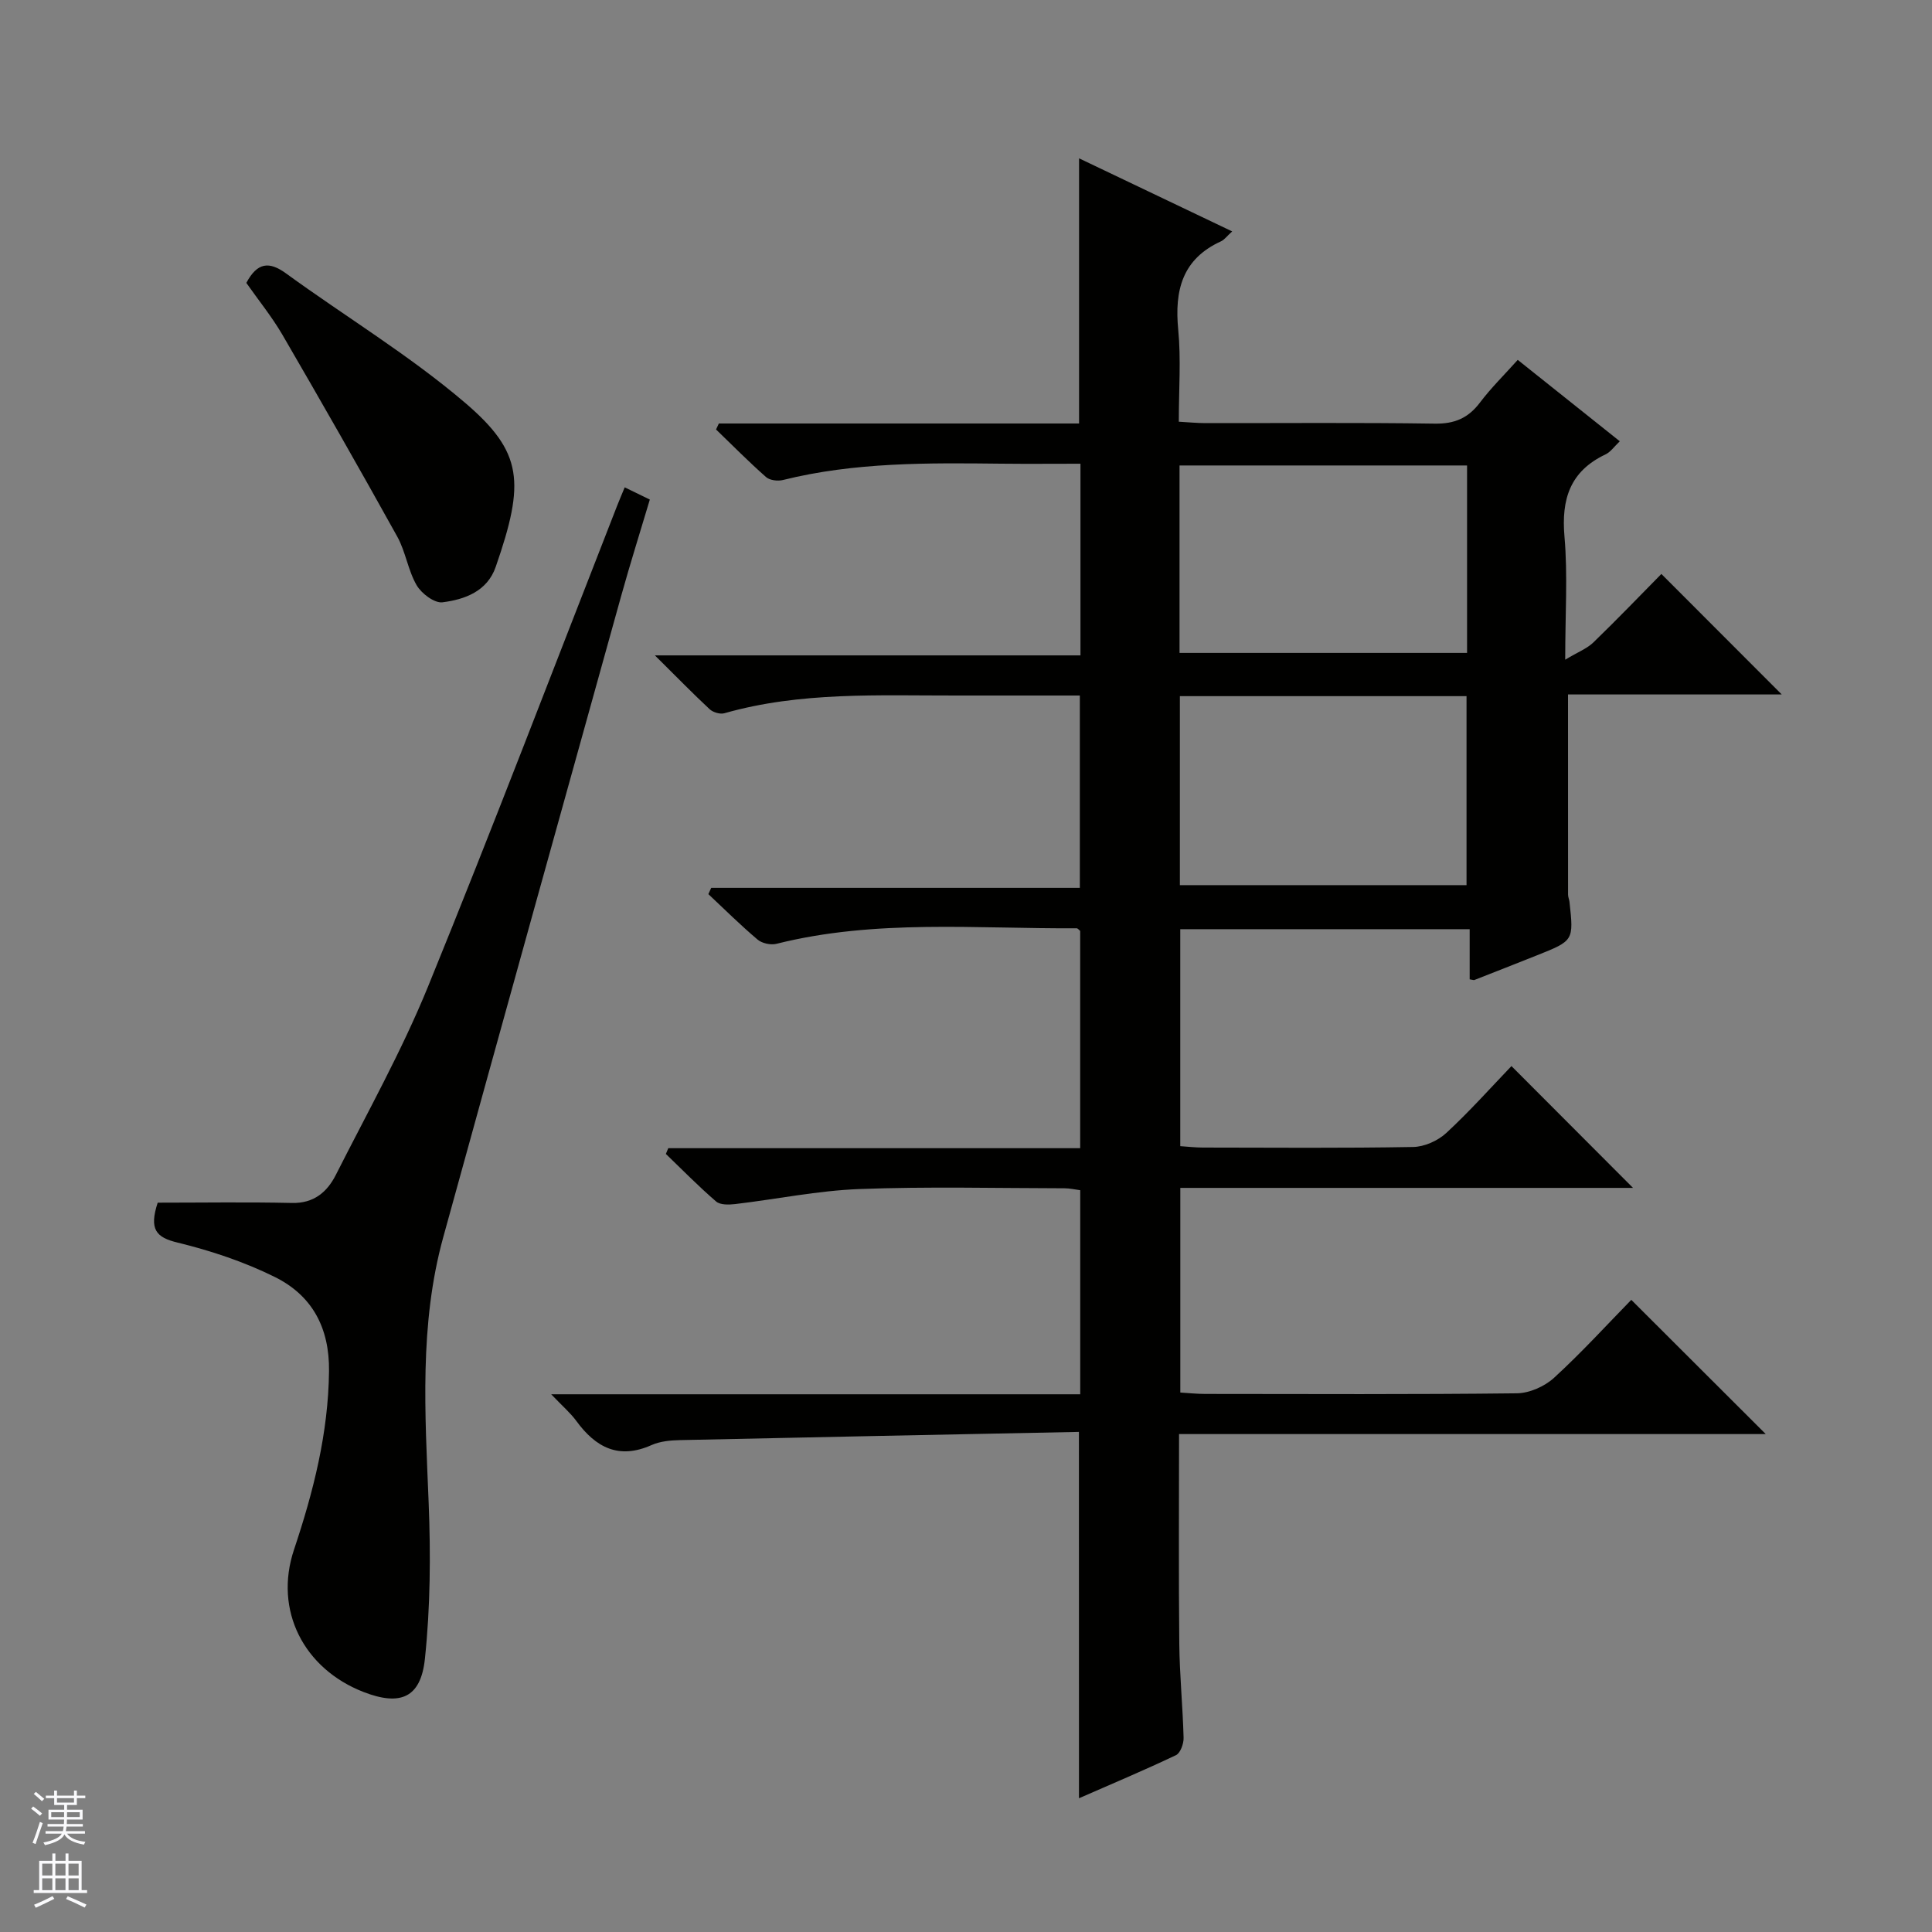 <svg enable-background="new 0 0 400 400" viewBox="0 0 400 400" xmlns="http://www.w3.org/2000/svg"><rect x="0" y="0" width="400" height="400" fill="#808080" stroke="none"/><g fill="#010100"><path d="m223.38 296.46c-27.68.56-55.14 1.09-82.6 1.7-1.97.04-4.11.24-5.87 1.02-6.8 3.04-11.57.51-15.59-4.99-1.23-1.68-2.86-3.06-5.2-5.52h109.53c0-14.42 0-28.18 0-42.25-1.07-.14-2.17-.4-3.27-.4-14.17-.02-28.35-.38-42.49.16-8.59.33-17.11 2.1-25.68 3.11-1.3.15-3.09.2-3.94-.53-3.62-3.11-6.97-6.54-10.41-9.85.17-.4.33-.79.5-1.19h85.28c0-15.45 0-30.2 0-44.98-.23-.18-.49-.55-.74-.55-20.76.13-41.64-1.93-62.16 3.22-1.17.29-2.97-.1-3.88-.87-3.53-2.98-6.82-6.25-10.2-9.42.2-.43.39-.87.59-1.3h76.32c0-13.57 0-26.43 0-39.82-8.59 0-17.04-.01-25.49 0-16.12.03-32.31-.83-48.11 3.67-.89.25-2.35-.19-3.05-.84-3.5-3.26-6.84-6.69-11.33-11.14h88.11c0-13.51 0-26.27 0-39.68-5.59 0-11.02.05-16.46-.01-15.14-.17-30.28-.32-45.14 3.38-1.07.27-2.73.07-3.5-.61-3.57-3.15-6.92-6.54-10.35-9.85.19-.41.39-.83.58-1.24h74.58c0-18.56 0-36.44 0-54.9 10.49 5.01 20.88 9.96 31.7 15.13-1.11 1-1.61 1.72-2.29 2.04-8.06 3.67-9.67 10.17-8.88 18.33.59 6.1.12 12.3.12 19.03 1.99.11 3.75.29 5.5.29 15.83.02 31.67-.13 47.5.11 4.09.06 6.91-1.14 9.34-4.35 2.28-3.03 5.02-5.71 7.83-8.85 7.12 5.68 13.98 11.15 21.13 16.85-1.12 1.06-1.89 2.21-2.96 2.72-7.35 3.49-9.17 9.27-8.49 17.04.69 7.91.15 15.92.15 25.46 2.63-1.58 4.51-2.29 5.84-3.58 4.9-4.74 9.63-9.67 14.07-14.17 8.48 8.49 16.69 16.71 24.92 24.95-14.32 0-29.29 0-44.25 0 0 14.26 0 27.85.01 41.45 0 .49.23.97.29 1.47.89 8.05.89 8.05-6.73 11.09-4.31 1.72-8.64 3.41-12.96 5.11-.13.05-.32-.04-.97-.14 0-3.26 0-6.63 0-10.38-20.2 0-39.92 0-59.92 0v44.92c1.54.1 3.13.29 4.72.29 14.5.02 29 .14 43.5-.12 2.34-.04 5.13-1.3 6.86-2.9 4.87-4.51 9.31-9.49 13.49-13.85 8.75 8.76 17.01 17.04 25.17 25.22-30.69 0-62.06 0-93.73 0v42.37c1.67.1 3.42.29 5.17.29 21.5.02 43 .12 64.5-.13 2.62-.03 5.77-1.43 7.72-3.22 5.76-5.28 11.04-11.08 15.98-16.13 9.57 9.55 18.8 18.77 27.84 27.79-39.65 0-80.32 0-121.47 0 0 14.89-.1 29.18.05 43.46.07 6.48.72 12.95.89 19.44.03 1.22-.67 3.15-1.58 3.58-6.55 3.11-13.24 5.93-20.08 8.92-.01-25.28-.01-49.99-.01-75.85zm20.83-161.28h59.53c0-13.18 0-25.95 0-38.81-19.97 0-39.68 0-59.53 0zm.07 8.95v39.13h59.35c0-13.23 0-26.13 0-39.13-19.85 0-39.33 0-59.35 0z"/><path d="m32.65 249c9.24 0 18.52-.15 27.79.06 4.55.11 7.3-2.28 9.09-5.81 6.52-12.89 13.61-25.58 19.06-38.92 13.48-33.04 26.17-66.39 39.18-99.62.47-1.21.99-2.4 1.57-3.81 1.7.83 3.16 1.54 5.2 2.53-1.99 6.68-4.07 13.26-5.92 19.91-12.32 44.26-24.64 88.52-36.85 132.81-4.99 18.09-3.76 36.54-3.02 55 .43 10.76.35 21.63-.78 32.31-.86 8.11-5.13 9.79-12.7 6.85-12.38-4.81-18.6-16.9-14.4-29.47 4.03-12.05 7.1-24.11 7.25-36.94.11-9.04-3.51-15.7-11.25-19.53-6.33-3.13-13.2-5.42-20.08-7.1-4.5-1.07-5.95-2.75-4.14-8.27z"/><path d="m51 58.57c2.27-4.25 4.71-4.51 8.21-1.97 12.32 8.96 25.48 16.9 37.03 26.75 12.05 10.28 12.48 16.48 6.39 34.02-1.75 5.05-6.39 6.75-11.02 7.33-1.66.21-4.34-1.81-5.34-3.52-1.8-3.09-2.28-6.94-4.02-10.08-7.79-14.04-15.75-27.98-23.82-41.86-2.17-3.7-4.91-7.08-7.43-10.67z"/></g><path d="m6.45 374.46.42-.45c.65.47 1.27.95 1.85 1.44l-.45.49c-.66-.56-1.26-1.06-1.83-1.48m.93 7.33-.63-.26c.55-1.36 1.05-2.8 1.52-4.33.19.1.38.19.59.27-.46 1.29-.95 2.73-1.48 4.32m-.38-10.38.44-.42c.43.34 1.01.82 1.74 1.44l-.49.49c-.53-.51-1.09-1.01-1.69-1.51m2.5.35h1.72v-1.04h.59v1.04h3.52v-1.04h.59v1.04h1.75v.53h-1.75v1.42h-2.03v.97h3.22v2.03h-3.24c0 .35-.01.66-.03.93h3.32v.53h-3.37c-.03.27-.08.58-.15.94h3.96v.53h-3.71c.67.92 1.93 1.48 3.79 1.68-.13.24-.23.44-.29.59-2.13-.38-3.48-1.08-4.04-2.12-.43.97-1.77 1.72-4.03 2.23-.09-.19-.2-.37-.33-.55 2.1-.42 3.37-1.03 3.81-1.83h-3.36v-.53h3.58c.08-.29.13-.61.16-.94h-3.33v-.53h3.39c.02-.27.04-.58.04-.93h-3.23v-2.03h3.25v-.97h-2.07v-1.42h-1.73zm1.12 3.44v1h2.65c.01-.3.02-.44.01-.4v-.25-.35zm1.19-2h3.52v-.91h-3.52zm4.71 2h-2.63v.59c0 .15-.01.28-.01.4h2.64z" fill="#fafafc"/><path d="m13.55 383.74h.63v1.52h2.72v6.07h1.13v.6h-11.05v-.6h1.13v-6.07h2.73v-1.52h.63v1.52h2.1v-1.52zm-2.68 8.83.38.56c-1.24.63-2.53 1.25-3.85 1.85-.1-.21-.21-.42-.34-.63 1.36-.55 2.63-1.15 3.81-1.78m-2.13-4.27h2.1v-2.45h-2.1zm0 3.04h2.1v-2.46h-2.1zm2.72-3.04h2.1v-2.45h-2.1zm0 3.04h2.1v-2.46h-2.1zm6.07 3.6c-1.41-.71-2.7-1.3-3.86-1.78l.35-.56c1.45.62 2.75 1.19 3.88 1.72zm-1.25-9.09h-2.1v2.45h2.1zm-2.09 5.49h2.1v-2.46h-2.1z" fill="#fafafc"/></svg>
